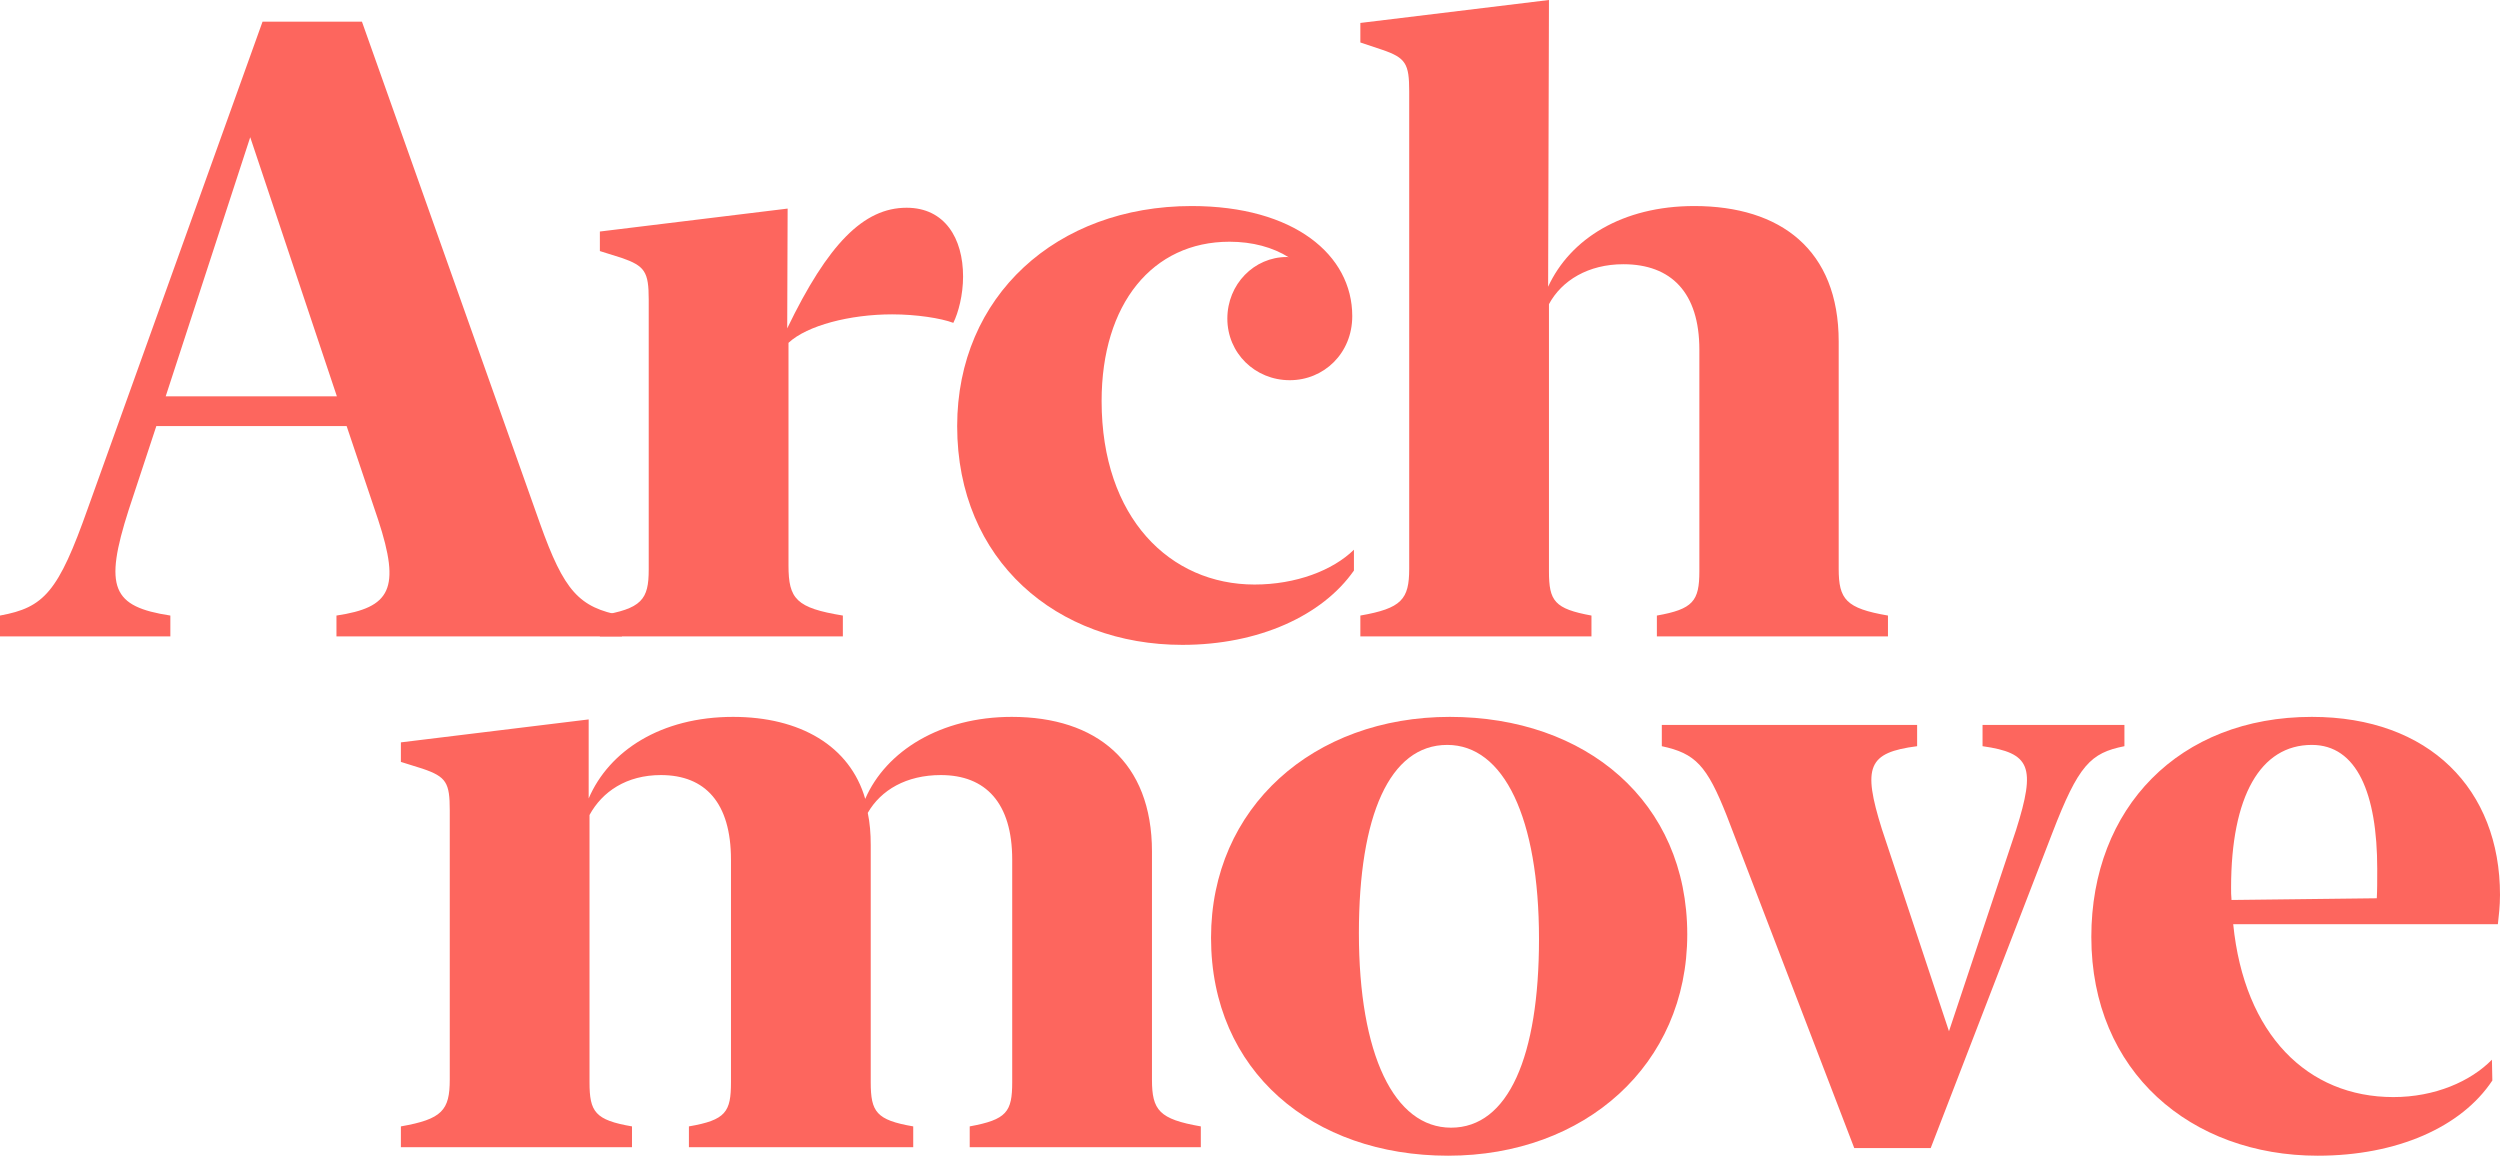 <svg width="113" height="53" viewBox="0 0 113 53" fill="none" xmlns="http://www.w3.org/2000/svg">
<g clip-path="url(#clip0_1_96)">
<path d="M24.405 23.656L16.36 0.979H11.867L3.975 22.965C2.631 26.767 1.997 27.458 0 27.823V28.764H7.7V27.823C5.069 27.42 4.685 26.575 5.818 23.042L7.066 19.259H15.668L17.089 23.483C18.126 26.633 17.646 27.458 15.208 27.823V28.764H28.111V27.823C26.172 27.458 25.5 26.729 24.405 23.656ZM7.489 17.915L11.31 6.202L15.227 17.915H7.489Z" fill="#FD665E"/>
<path d="M35.601 9.428L27.114 10.465V11.348L28.093 11.655C29.149 12.02 29.322 12.289 29.322 13.537V25.749C29.322 27.093 29.015 27.516 27.114 27.823V28.764H38.097V27.823C35.985 27.477 35.64 27.074 35.64 25.557V15.496C36.484 14.708 38.424 14.209 40.325 14.209C41.419 14.209 42.533 14.382 43.09 14.593C43.32 14.132 43.531 13.326 43.531 12.5C43.531 10.772 42.706 9.39 40.978 9.39C39.038 9.39 37.425 11.022 35.582 14.843L35.601 9.428Z" fill="#FD665E"/>
<path d="M53.441 29.148C56.897 29.148 59.778 27.823 61.198 25.788V24.847C60.238 25.788 58.568 26.421 56.705 26.421C52.884 26.421 49.793 23.407 49.793 18.126C49.793 13.729 52.097 10.926 55.572 10.926C56.609 10.926 57.531 11.175 58.261 11.636C58.222 11.617 58.203 11.617 58.164 11.617C56.686 11.617 55.476 12.846 55.476 14.401C55.476 15.957 56.724 17.185 58.299 17.185C59.835 17.185 61.122 15.976 61.122 14.286C61.122 11.521 58.491 9.313 53.863 9.313C47.757 9.313 43.264 13.383 43.264 19.259C43.264 25.346 47.776 29.148 53.441 29.148Z" fill="#FD665E"/>
<path d="M70.013 0L61.488 1.037V1.92L62.467 2.247C63.542 2.611 63.696 2.88 63.696 4.128V25.711C63.696 27.093 63.35 27.497 61.488 27.823V28.764H71.934V27.823C70.263 27.516 70.013 27.17 70.013 25.826V13.748C70.59 12.673 71.799 11.943 73.374 11.943C75.543 11.943 76.811 13.23 76.811 15.803V25.826C76.811 27.17 76.523 27.535 74.891 27.823V28.764H85.336V27.823C83.435 27.497 83.109 27.093 83.109 25.711V15.438C83.109 11.29 80.478 9.313 76.58 9.313C73.335 9.313 70.974 10.791 69.975 12.961L70.013 0Z" fill="#FD665E"/>
<path d="M26.608 32.518L18.12 33.555V34.438L19.1 34.745C20.175 35.11 20.329 35.379 20.329 36.627V48.801C20.329 50.184 19.983 50.587 18.12 50.913V51.854H28.566V50.913C26.896 50.625 26.646 50.26 26.646 48.916V36.838C27.222 35.782 28.317 35.033 29.872 35.033C31.888 35.033 33.04 36.301 33.04 38.855V48.916C33.04 50.26 32.81 50.625 31.139 50.913V51.854H41.278V50.913C39.607 50.625 39.357 50.26 39.357 48.916V38.202C39.357 37.664 39.319 37.203 39.223 36.742C39.818 35.706 40.97 35.033 42.526 35.033C44.561 35.033 45.752 36.301 45.752 38.855V48.916C45.752 50.26 45.502 50.606 43.831 50.913V51.854H54.277V50.913C52.395 50.587 52.069 50.184 52.069 48.801V38.49C52.069 34.438 49.553 32.403 45.732 32.403C42.526 32.403 40.049 33.939 39.108 36.109C38.416 33.709 36.151 32.403 33.136 32.403C29.872 32.403 27.529 33.939 26.608 36.09V32.518Z" fill="#FD665E"/>
<path d="M65.454 52.238C71.637 52.238 76.264 48.129 76.264 42.234C76.264 36.224 71.675 32.403 65.531 32.403C59.367 32.403 54.739 36.493 54.739 42.388C54.739 48.417 59.328 52.238 65.454 52.238ZM65.588 50.971C63.015 50.971 61.422 47.668 61.422 42.176C61.422 36.877 62.804 33.67 65.415 33.67C67.969 33.67 69.563 36.954 69.563 42.445C69.563 47.745 68.18 50.971 65.588 50.971Z" fill="#FD665E"/>
<path d="M78.052 36.877L83.812 51.892H87.268L92.76 37.664C93.95 34.573 94.488 34.035 96.024 33.728V32.768H89.611V33.728C91.781 34.035 92.03 34.649 91.128 37.51L88.094 46.612L85.06 37.472C84.177 34.649 84.427 34.016 86.654 33.728V32.768H75.114V33.728C76.631 34.054 77.149 34.592 78.052 36.877Z" fill="#FD665E"/>
<path d="M94.528 42.349C94.528 48.455 99.04 52.238 104.762 52.238C108.334 52.238 111.253 50.952 112.654 48.839L112.635 47.898C111.675 48.878 110.062 49.588 108.18 49.588C104.302 49.588 101.441 46.766 100.941 41.773H112.904C112.942 41.447 113 40.947 113 40.448C113 35.686 109.812 32.403 104.494 32.403C98.503 32.403 94.528 36.512 94.528 42.349ZM100.845 40.122C100.845 35.993 102.17 33.67 104.494 33.67C106.529 33.67 107.451 35.859 107.451 39.277C107.451 39.834 107.451 40.237 107.431 40.602L100.865 40.679C100.845 40.487 100.845 40.314 100.845 40.122Z" fill="#FD665E"/>
</g>
<defs>
<clipPath id="clip0_1_96">
<rect width="113" height="52.238" fill="white"/>
</clipPath>
</defs>
</svg>
